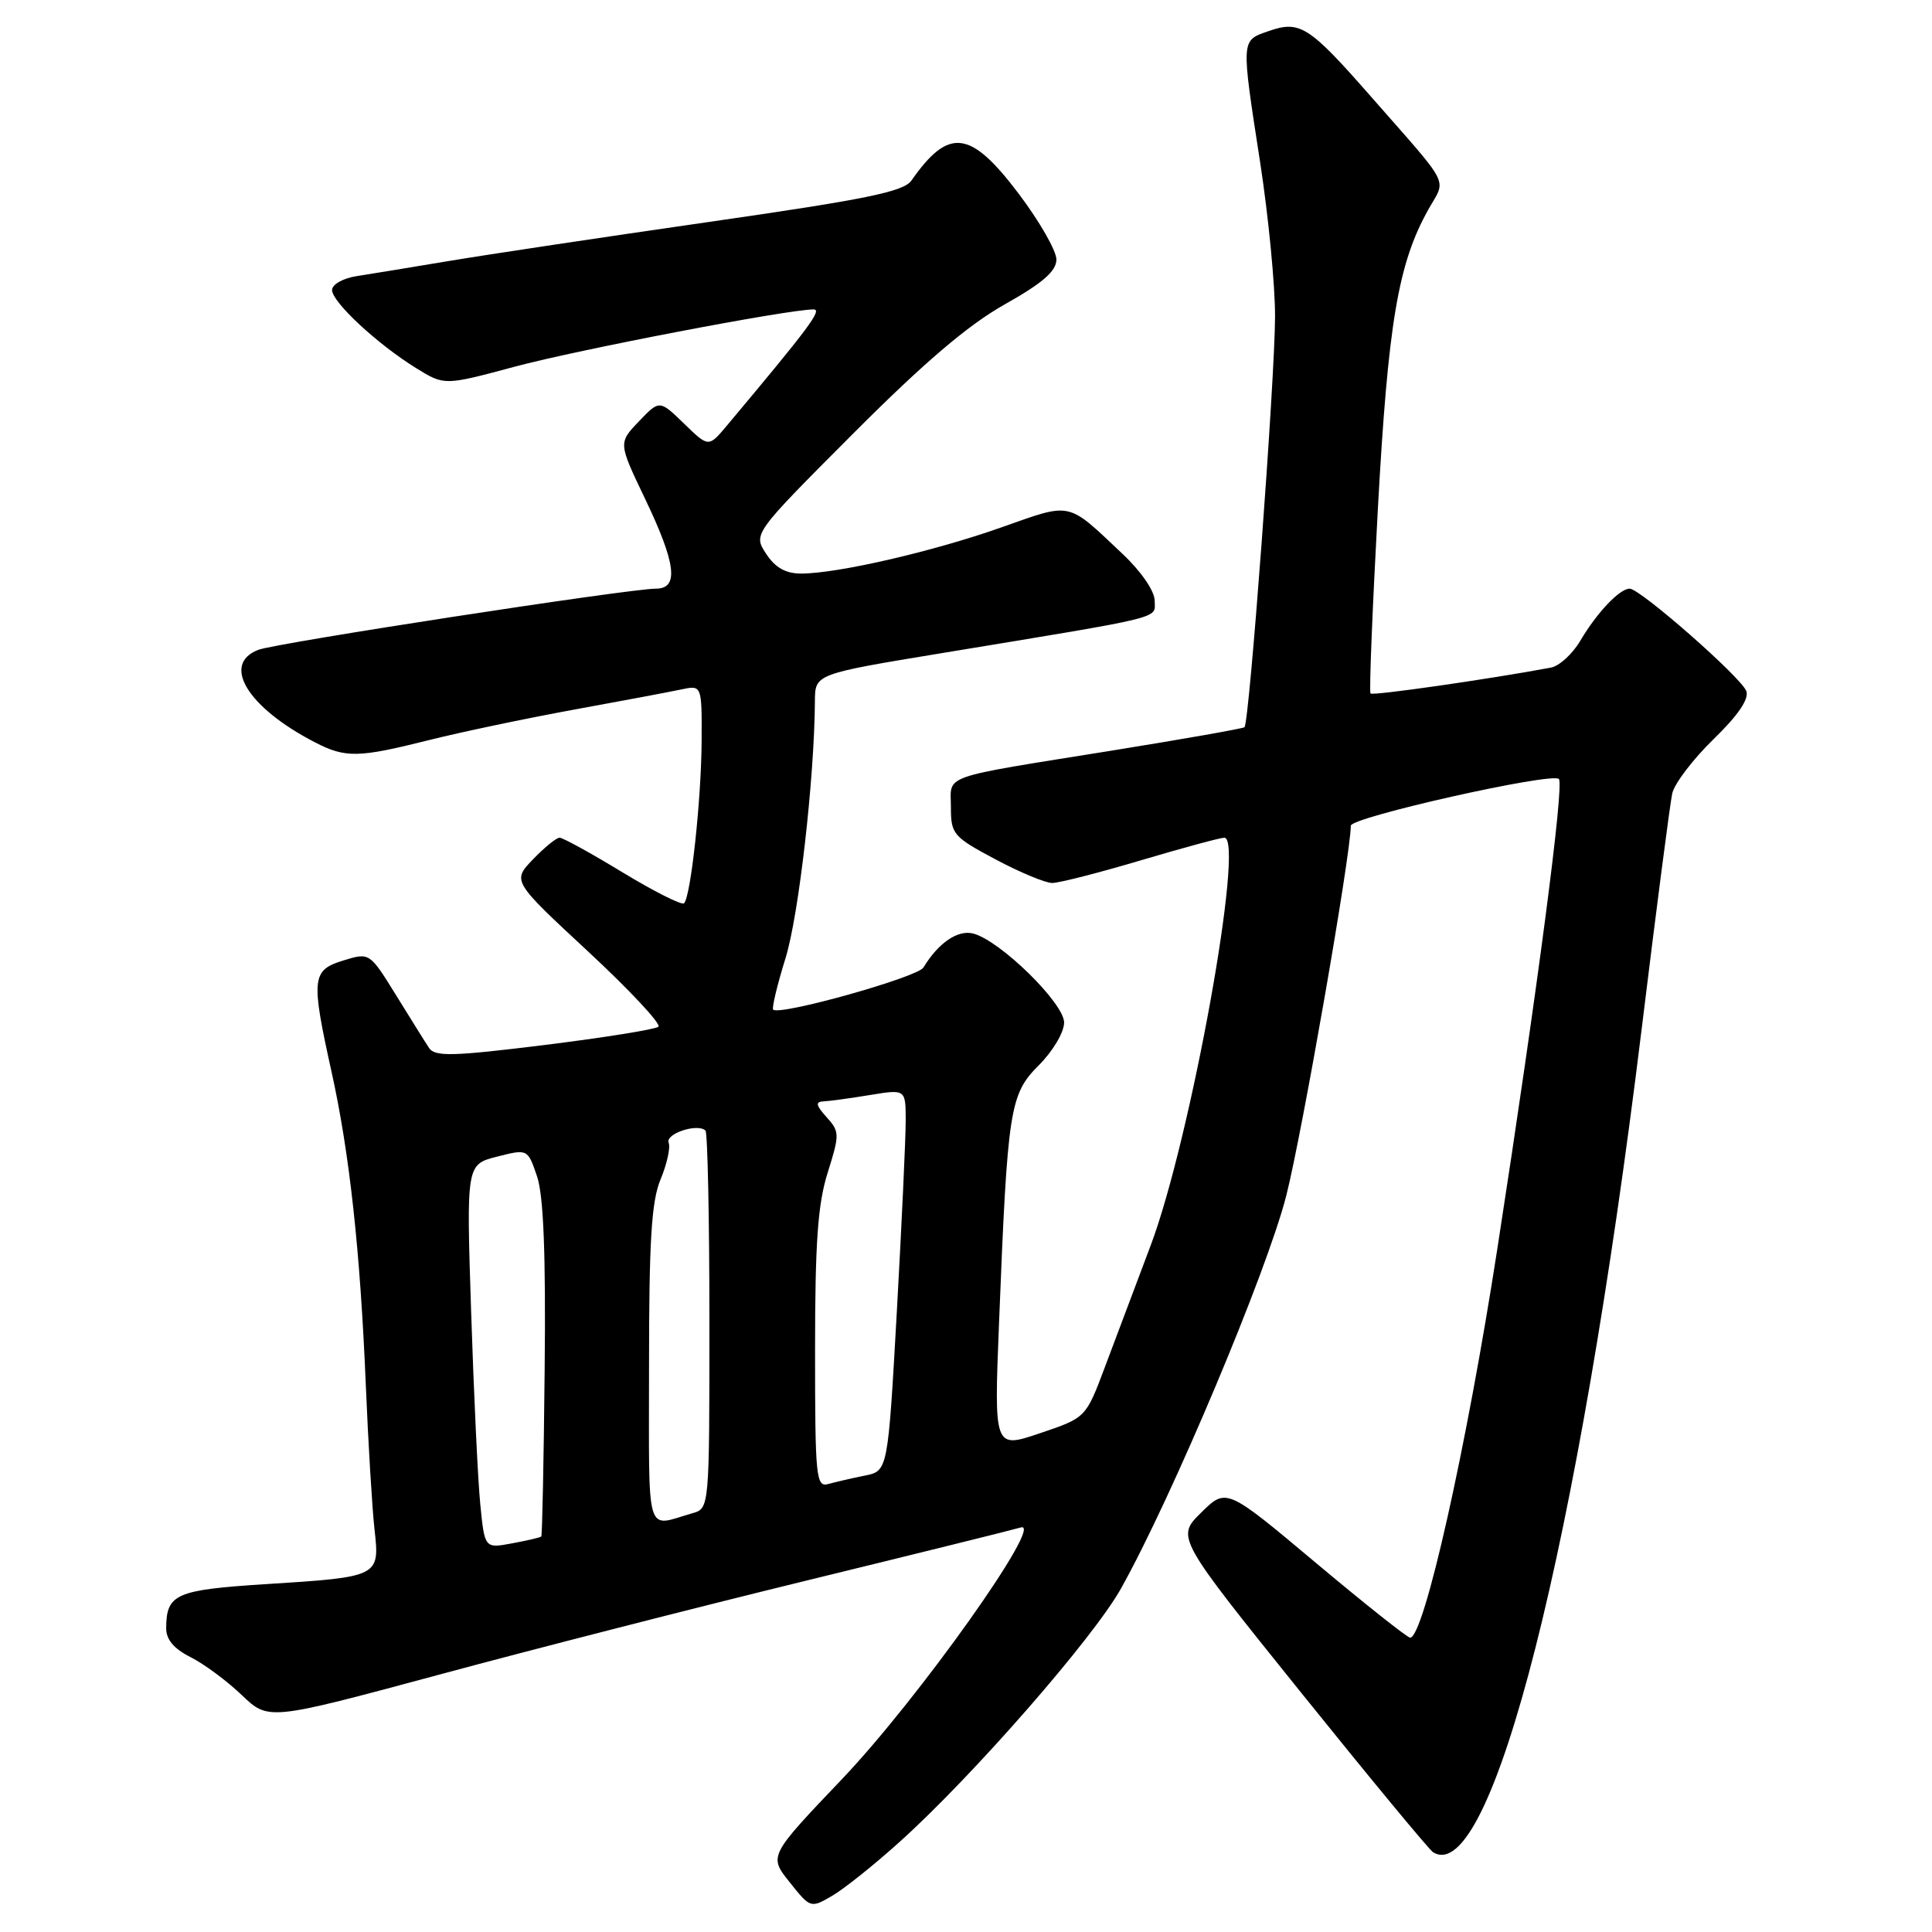 <?xml version="1.0" encoding="UTF-8" standalone="no"?>
<!DOCTYPE svg PUBLIC "-//W3C//DTD SVG 1.1//EN" "http://www.w3.org/Graphics/SVG/1.1/DTD/svg11.dtd" >
<svg xmlns="http://www.w3.org/2000/svg" xmlns:xlink="http://www.w3.org/1999/xlink" version="1.1" viewBox="0 0 256 256">
 <g >
 <path fill="currentColor"
d=" M 119.27 244.00 C 128.97 235.26 144.87 217.04 148.53 210.50 C 155.30 198.41 167.92 168.39 170.45 158.38 C 172.55 150.07 178.98 113.25 178.99 109.41 C 179.00 108.28 205.64 102.30 206.56 103.22 C 207.29 103.95 203.74 131.00 198.40 165.50 C 194.34 191.77 188.68 217.00 186.85 217.00 C 186.48 217.00 180.85 212.53 174.34 207.07 C 162.50 197.14 162.50 197.14 159.17 200.42 C 155.84 203.69 155.84 203.69 172.40 224.28 C 181.51 235.60 189.38 245.12 189.89 245.43 C 197.61 250.20 209.16 204.63 217.51 136.50 C 219.46 120.55 221.29 106.44 221.58 105.14 C 221.86 103.84 224.32 100.61 227.04 97.96 C 230.33 94.76 231.79 92.61 231.39 91.56 C 230.68 89.72 217.33 78.00 215.94 78.00 C 214.61 78.00 211.60 81.17 209.40 84.90 C 208.37 86.65 206.62 88.25 205.51 88.46 C 197.34 89.99 181.89 92.21 181.60 91.89 C 181.41 91.68 181.85 80.70 182.57 67.50 C 183.93 42.77 185.25 34.94 189.26 27.77 C 191.64 23.51 192.45 25.10 181.60 12.73 C 173.45 3.44 172.24 2.67 168.10 4.12 C 164.41 5.40 164.43 5.03 166.99 21.61 C 168.08 28.70 168.97 37.88 168.95 42.00 C 168.93 50.35 165.54 95.84 164.90 96.36 C 164.68 96.54 156.85 97.92 147.50 99.43 C 124.18 103.18 126.00 102.55 126.00 106.97 C 126.00 110.53 126.31 110.89 131.89 113.86 C 135.13 115.59 138.52 117.00 139.42 117.00 C 140.32 117.00 145.61 115.65 151.16 114.00 C 156.72 112.35 161.70 111.00 162.23 111.00 C 164.99 111.00 157.77 150.93 152.48 165.00 C 150.51 170.22 147.77 177.51 146.39 181.18 C 143.88 187.86 143.88 187.86 137.80 189.91 C 131.71 191.97 131.71 191.97 132.38 175.23 C 133.51 146.81 133.79 145.02 137.65 141.15 C 139.51 139.29 141.00 136.78 141.00 135.49 C 141.00 132.93 132.53 124.63 128.96 123.70 C 126.92 123.17 124.35 124.92 122.36 128.20 C 121.57 129.50 103.29 134.62 102.45 133.78 C 102.25 133.58 102.98 130.52 104.08 126.98 C 105.84 121.33 107.91 103.22 107.98 92.90 C 108.00 89.31 108.00 89.31 124.75 86.55 C 154.90 81.58 153.00 82.04 153.00 79.60 C 153.00 78.33 151.23 75.74 148.75 73.40 C 141.30 66.37 142.12 66.55 132.66 69.89 C 123.60 73.09 110.96 76.00 106.16 76.00 C 104.10 76.00 102.72 75.22 101.51 73.37 C 99.79 70.74 99.79 70.74 113.04 57.46 C 122.45 48.03 128.27 43.07 133.12 40.34 C 138.14 37.52 139.96 35.94 139.98 34.40 C 139.99 33.24 137.73 29.31 134.97 25.65 C 128.57 17.19 125.72 16.85 120.77 23.92 C 119.73 25.40 114.84 26.40 94.00 29.40 C 79.97 31.42 64.45 33.75 59.50 34.58 C 54.55 35.41 49.04 36.31 47.25 36.59 C 45.45 36.87 44.00 37.69 44.00 38.43 C 44.00 40.03 50.04 45.64 55.19 48.81 C 58.89 51.09 58.89 51.09 68.19 48.59 C 76.61 46.33 104.41 41.00 107.80 41.00 C 109.01 41.00 107.21 43.40 96.32 56.39 C 93.89 59.29 93.89 59.29 90.64 56.13 C 87.39 52.98 87.39 52.98 84.66 55.83 C 81.93 58.69 81.93 58.69 85.46 66.06 C 89.59 74.68 89.99 78.00 86.91 78.00 C 83.41 78.00 36.66 85.19 34.25 86.10 C 29.28 87.98 32.79 93.74 41.71 98.35 C 45.78 100.46 47.48 100.42 56.83 98.07 C 61.05 97.01 69.67 95.20 76.00 94.04 C 82.33 92.89 88.74 91.68 90.25 91.36 C 93.00 90.77 93.00 90.77 92.97 98.13 C 92.93 105.89 91.54 118.79 90.64 119.69 C 90.35 119.98 86.70 118.14 82.52 115.61 C 78.35 113.07 74.58 111.00 74.15 111.00 C 73.72 111.00 72.14 112.29 70.62 113.87 C 67.87 116.74 67.87 116.74 77.93 126.08 C 83.46 131.22 87.65 135.70 87.24 136.05 C 86.83 136.40 80.04 137.49 72.13 138.47 C 60.02 139.97 57.63 140.03 56.86 138.87 C 56.36 138.12 54.39 134.96 52.47 131.85 C 48.97 126.20 48.97 126.20 45.49 127.27 C 41.30 128.55 41.19 129.63 43.93 142.01 C 46.32 152.81 47.73 165.74 48.47 183.50 C 48.79 191.20 49.31 199.80 49.62 202.61 C 50.33 208.94 50.32 208.95 35.17 209.91 C 23.28 210.67 22.05 211.21 22.02 215.72 C 22.00 217.24 23.04 218.47 25.25 219.58 C 27.04 220.48 30.09 222.74 32.04 224.61 C 35.58 227.99 35.58 227.99 58.04 221.94 C 70.39 218.60 92.42 212.96 107.00 209.40 C 121.58 205.84 134.29 202.69 135.25 202.40 C 138.53 201.40 121.69 225.11 111.59 235.72 C 101.86 245.93 101.86 245.93 104.63 249.40 C 107.39 252.86 107.41 252.87 110.29 251.19 C 111.88 250.26 115.92 247.03 119.27 244.00 Z  M 63.64 199.34 C 63.32 196.13 62.78 184.68 62.43 173.90 C 61.79 154.30 61.79 154.30 65.86 153.26 C 69.92 152.23 69.92 152.23 71.16 155.87 C 72.02 158.40 72.33 166.11 72.17 181.44 C 72.05 193.51 71.85 203.48 71.72 203.60 C 71.60 203.72 69.86 204.13 67.86 204.50 C 64.22 205.18 64.22 205.18 63.64 199.34 Z  M 86.00 181.04 C 86.00 164.35 86.32 159.17 87.53 156.27 C 88.37 154.25 88.86 152.07 88.60 151.41 C 88.14 150.21 92.47 148.80 93.48 149.81 C 93.76 150.10 94.00 161.48 94.00 175.10 C 94.00 199.87 94.00 199.87 91.75 200.51 C 85.44 202.32 86.00 204.21 86.00 181.04 Z  M 108.00 178.91 C 108.00 164.63 108.36 159.52 109.68 155.36 C 111.27 150.30 111.26 149.95 109.52 148.02 C 108.12 146.47 108.02 145.99 109.10 145.94 C 109.87 145.91 112.64 145.53 115.25 145.10 C 120.00 144.32 120.00 144.32 120.01 148.41 C 120.02 150.66 119.49 162.04 118.84 173.71 C 117.65 194.92 117.65 194.92 114.57 195.53 C 112.88 195.87 110.71 196.37 109.75 196.64 C 108.13 197.10 108.00 195.79 108.00 178.91 Z "/>
</g>
</svg>